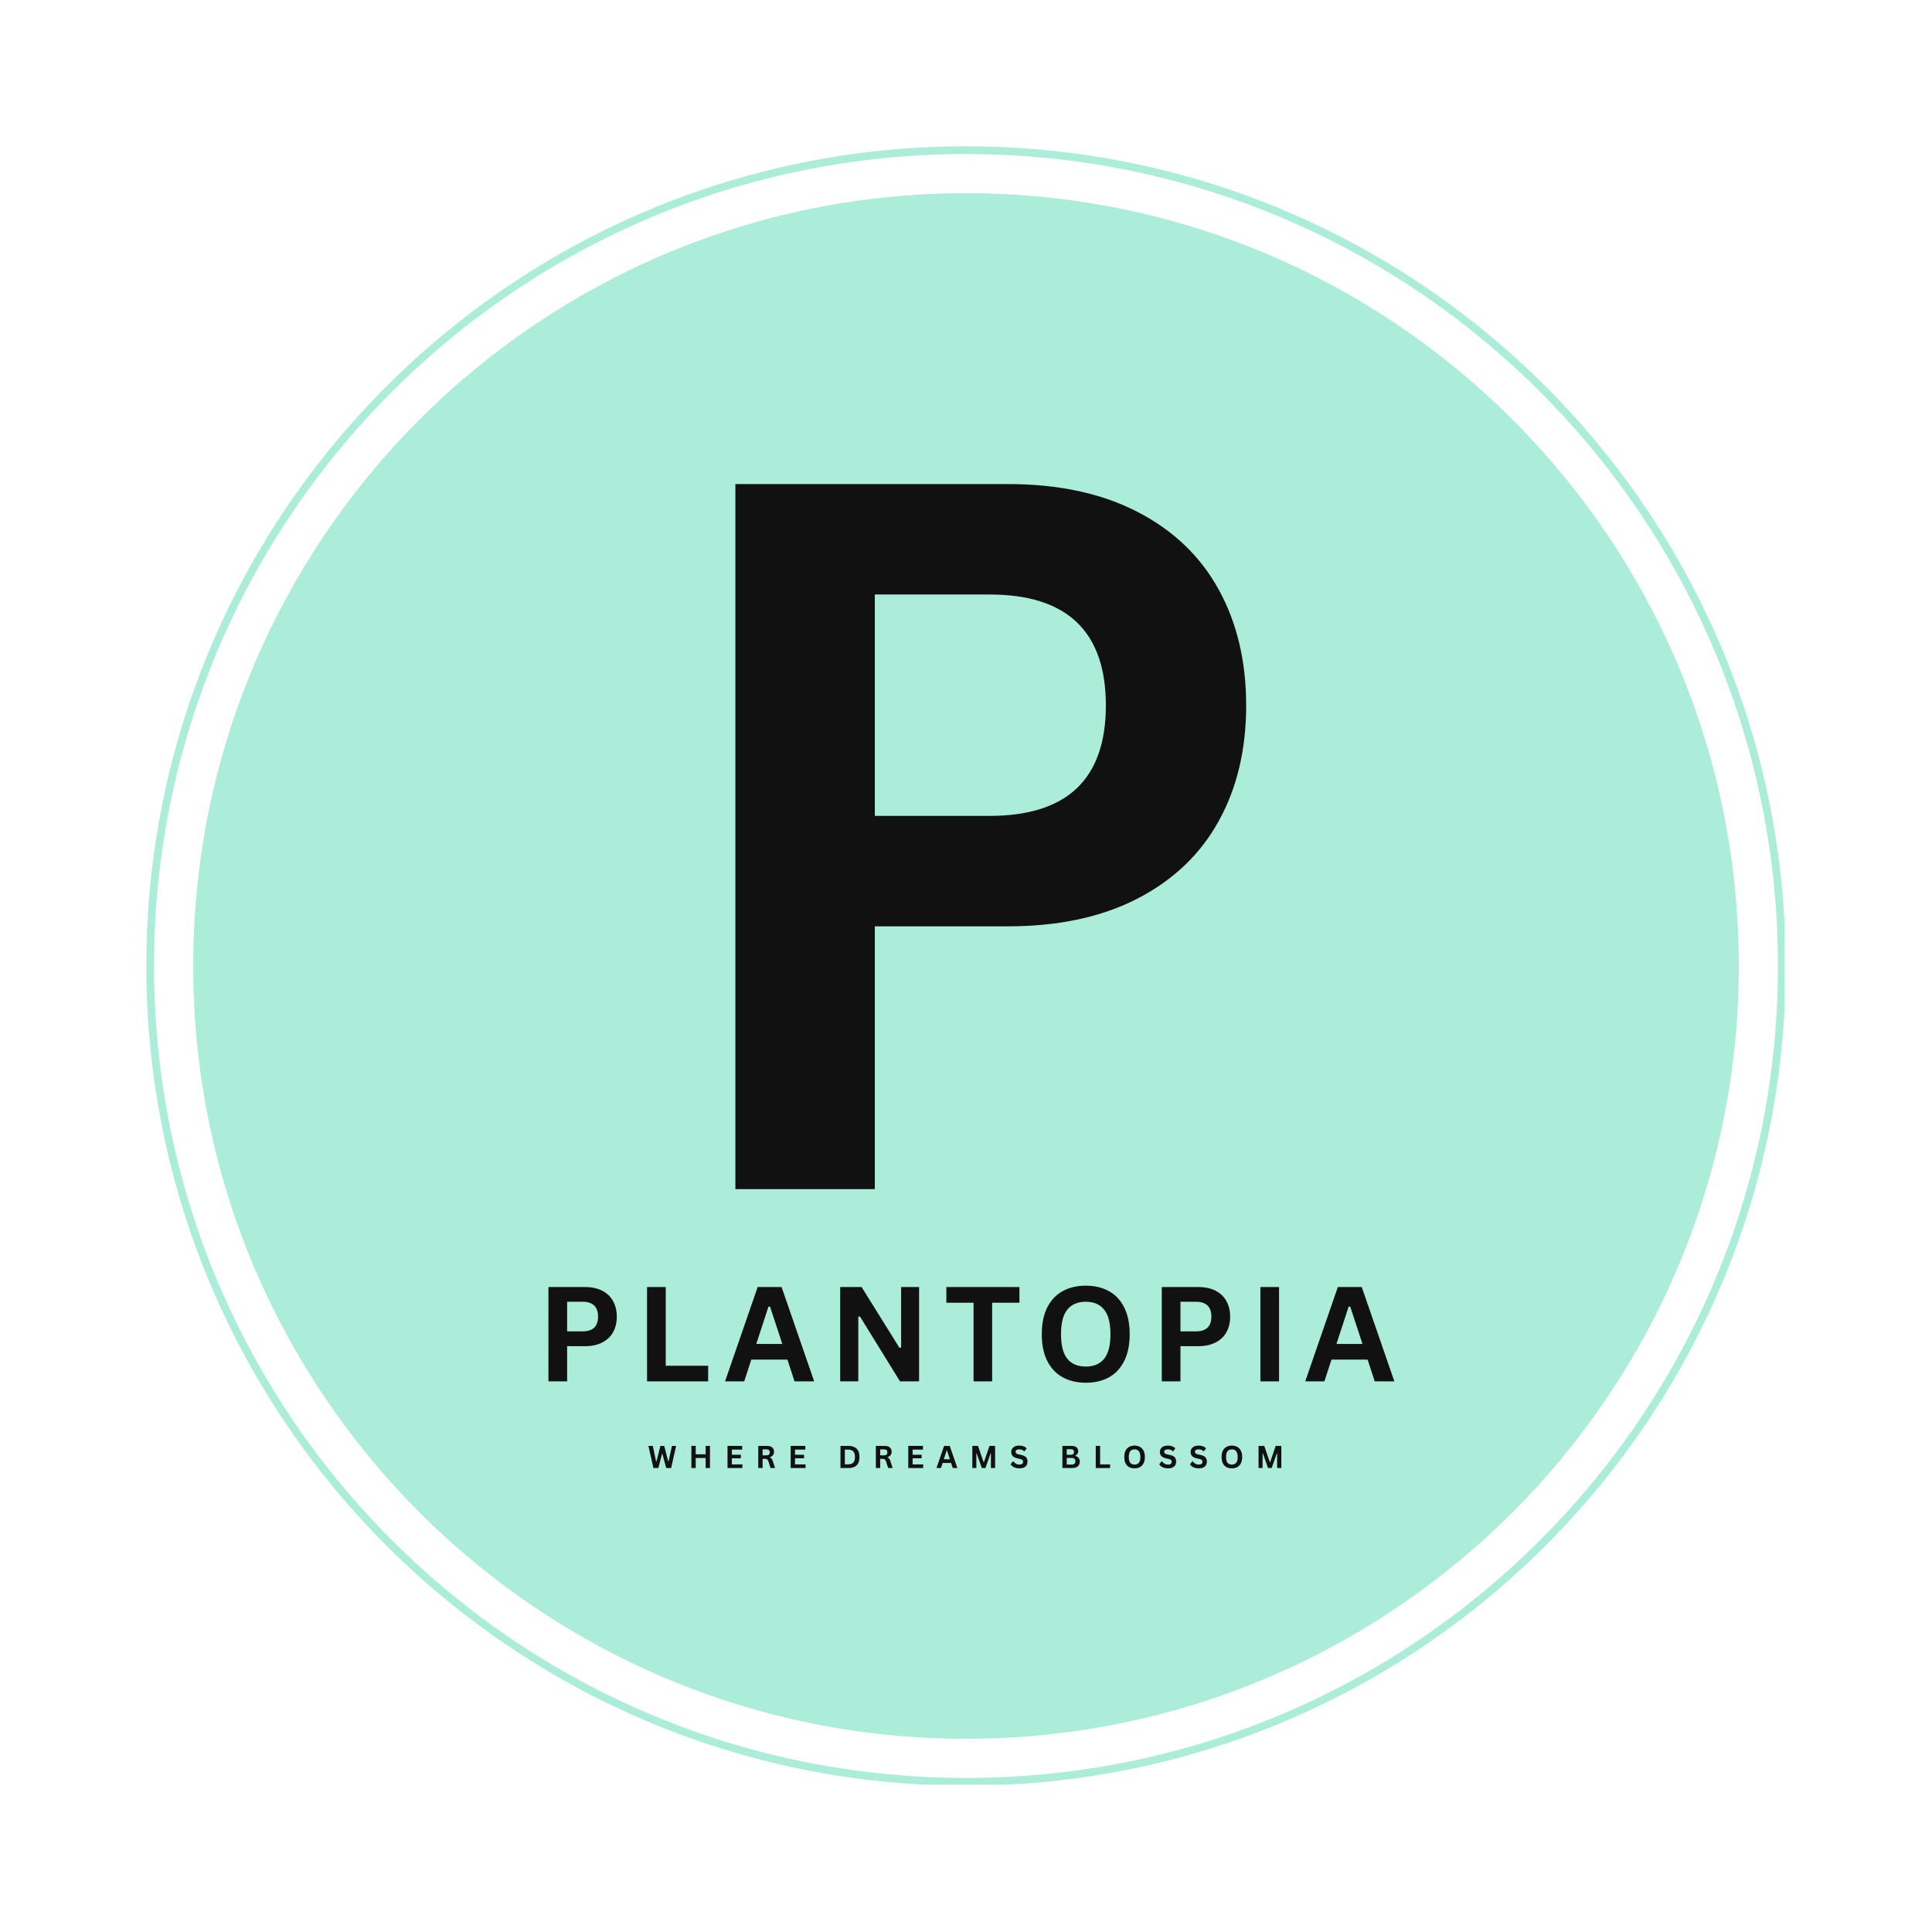 <svg xmlns="http://www.w3.org/2000/svg" xmlns:xlink="http://www.w3.org/1999/xlink" width="500" zoomAndPan="magnify" viewBox="0 0 375 375" height="500" preserveAspectRatio="xMidYMid meet" version="1.0"><defs><g/><clipPath id="93a0021d8e"><path d="M 28.398 28.398 L 346.398 28.398 L 346.398 346.398 L 28.398 346.398 Z M 28.398 28.398 " clip-rule="nonzero"/></clipPath><clipPath id="5df657592a"><path d="M 187.5 28.398 C 99.629 28.398 28.398 99.629 28.398 187.5 C 28.398 275.367 99.629 346.598 187.5 346.598 C 275.367 346.598 346.598 275.367 346.598 187.5 C 346.598 99.629 275.367 28.398 187.5 28.398 Z M 187.5 28.398 " clip-rule="nonzero"/></clipPath><clipPath id="b2fa583b67"><path d="M 37.5 37.5 L 337.5 37.5 L 337.5 337.5 L 37.5 337.5 Z M 37.5 37.5 " clip-rule="nonzero"/></clipPath><clipPath id="160b7d409d"><path d="M 187.5 37.5 C 104.656 37.5 37.5 104.656 37.5 187.5 C 37.5 270.344 104.656 337.5 187.5 337.5 C 270.344 337.5 337.5 270.344 337.5 187.5 C 337.5 104.656 270.344 37.5 187.5 37.5 Z M 187.5 37.5 " clip-rule="nonzero"/></clipPath></defs><g clip-path="url(#93a0021d8e)"><g clip-path="url(#5df657592a)"><path stroke-linecap="butt" transform="matrix(0.75, 0, 0, 0.75, 28.399, 28.399)" fill="none" stroke-linejoin="miter" d="M 212.134 -0.001 C 94.973 -0.001 -0.001 94.973 -0.001 212.134 C -0.001 329.29 94.973 424.264 212.134 424.264 C 329.29 424.264 424.264 329.29 424.264 212.134 C 424.264 94.973 329.29 -0.001 212.134 -0.001 Z M 212.134 -0.001 " stroke="#abedd8" stroke-width="4" stroke-opacity="1" stroke-miterlimit="4"/></g></g><g clip-path="url(#b2fa583b67)"><g clip-path="url(#160b7d409d)"><path fill="#abedd8" d="M 37.5 37.5 L 337.5 37.5 L 337.5 337.5 L 37.5 337.5 Z M 37.5 37.5 " fill-opacity="1" fill-rule="nonzero"/></g></g><g fill="#111111" fill-opacity="1"><g transform="translate(124.958, 230.815)"><g><path d="M 70.672 -136.859 C 80.473 -136.859 88.852 -135.062 95.812 -131.469 C 102.77 -127.883 108.023 -122.863 111.578 -116.406 C 115.141 -109.945 116.922 -102.441 116.922 -93.891 C 116.922 -85.336 115.141 -77.848 111.578 -71.422 C 108.023 -64.992 102.77 -59.984 95.812 -56.391 C 88.852 -52.805 80.473 -51.016 70.672 -51.016 L 44.844 -51.016 L 44.844 0 L 17.781 0 L 17.781 -136.859 Z M 67.125 -72.453 C 82.164 -72.453 89.688 -79.598 89.688 -93.891 C 89.688 -108.242 82.164 -115.422 67.125 -115.422 L 44.844 -115.422 L 44.844 -72.453 Z M 67.125 -72.453 "/></g></g></g><g fill="#111111" fill-opacity="1"><g transform="translate(104.079, 268.123)"><g><path d="M 9.453 -18.312 C 10.766 -18.312 11.883 -18.07 12.812 -17.594 C 13.75 -17.113 14.453 -16.441 14.922 -15.578 C 15.398 -14.711 15.641 -13.707 15.641 -12.562 C 15.641 -11.414 15.398 -10.41 14.922 -9.547 C 14.453 -8.691 13.75 -8.023 12.812 -7.547 C 11.883 -7.066 10.766 -6.828 9.453 -6.828 L 6 -6.828 L 6 0 L 2.375 0 L 2.375 -18.312 Z M 8.984 -9.703 C 10.992 -9.703 12 -10.656 12 -12.562 C 12 -14.488 10.992 -15.453 8.984 -15.453 L 6 -15.453 L 6 -9.703 Z M 8.984 -9.703 "/></g></g></g><g fill="#111111" fill-opacity="1"><g transform="translate(123.217, 268.123)"><g><path d="M 6 -18.312 L 6 -3.031 L 14.234 -3.031 L 14.234 0 L 2.375 0 L 2.375 -18.312 Z M 6 -18.312 "/></g></g></g><g fill="#111111" fill-opacity="1"><g transform="translate(140.452, 268.123)"><g><path d="M 17.578 0 L 13.766 0 L 12.391 -4.219 L 5.375 -4.219 L 4 0 L 0.281 0 L 6.609 -18.312 L 11.25 -18.312 Z M 8.703 -14.5 L 6.344 -7.266 L 11.391 -7.266 L 9.016 -14.5 Z M 8.703 -14.5 "/></g></g></g><g fill="#111111" fill-opacity="1"><g transform="translate(160.705, 268.123)"><g><path d="M 5.891 0 L 2.375 0 L 2.375 -18.312 L 6.531 -18.312 L 13.875 -6.516 L 14.203 -6.562 L 14.203 -18.312 L 17.688 -18.312 L 17.688 0 L 13.984 0 L 6.203 -12.609 L 5.891 -12.547 Z M 5.891 0 "/></g></g></g><g fill="#111111" fill-opacity="1"><g transform="translate(183.185, 268.123)"><g><path d="M 14.688 -18.312 L 14.688 -15.266 L 9.391 -15.266 L 9.391 0 L 5.781 0 L 5.781 -15.266 L 0.5 -15.266 L 0.5 -18.312 Z M 14.688 -18.312 "/></g></g></g><g fill="#111111" fill-opacity="1"><g transform="translate(200.771, 268.123)"><g><path d="M 9.984 0.266 C 8.305 0.266 6.828 -0.078 5.547 -0.766 C 4.266 -1.453 3.258 -2.5 2.531 -3.906 C 1.801 -5.312 1.438 -7.062 1.438 -9.156 C 1.438 -11.25 1.801 -13 2.531 -14.406 C 3.258 -15.82 4.266 -16.867 5.547 -17.547 C 6.828 -18.234 8.305 -18.578 9.984 -18.578 C 11.66 -18.578 13.133 -18.234 14.406 -17.547 C 15.688 -16.867 16.688 -15.82 17.406 -14.406 C 18.133 -13 18.5 -11.25 18.5 -9.156 C 18.5 -7.062 18.133 -5.305 17.406 -3.891 C 16.688 -2.484 15.688 -1.438 14.406 -0.75 C 13.133 -0.07 11.66 0.266 9.984 0.266 Z M 9.984 -2.875 C 11.535 -2.875 12.719 -3.375 13.531 -4.375 C 14.352 -5.375 14.766 -6.969 14.766 -9.156 C 14.766 -11.344 14.352 -12.938 13.531 -13.938 C 12.719 -14.945 11.535 -15.453 9.984 -15.453 C 8.422 -15.453 7.227 -14.945 6.406 -13.938 C 5.582 -12.938 5.172 -11.344 5.172 -9.156 C 5.172 -6.969 5.582 -5.375 6.406 -4.375 C 7.227 -3.375 8.422 -2.875 9.984 -2.875 Z M 9.984 -2.875 "/></g></g></g><g fill="#111111" fill-opacity="1"><g transform="translate(223.127, 268.123)"><g><path d="M 9.453 -18.312 C 10.766 -18.312 11.883 -18.07 12.812 -17.594 C 13.75 -17.113 14.453 -16.441 14.922 -15.578 C 15.398 -14.711 15.641 -13.707 15.641 -12.562 C 15.641 -11.414 15.398 -10.41 14.922 -9.547 C 14.453 -8.691 13.75 -8.023 12.812 -7.547 C 11.883 -7.066 10.766 -6.828 9.453 -6.828 L 6 -6.828 L 6 0 L 2.375 0 L 2.375 -18.312 Z M 8.984 -9.703 C 10.992 -9.703 12 -10.656 12 -12.562 C 12 -14.488 10.992 -15.453 8.984 -15.453 L 6 -15.453 L 6 -9.703 Z M 8.984 -9.703 "/></g></g></g><g fill="#111111" fill-opacity="1"><g transform="translate(242.265, 268.123)"><g><path d="M 6 0 L 2.375 0 L 2.375 -18.312 L 6 -18.312 Z M 6 0 "/></g></g></g><g fill="#111111" fill-opacity="1"><g transform="translate(253.065, 268.123)"><g><path d="M 17.578 0 L 13.766 0 L 12.391 -4.219 L 5.375 -4.219 L 4 0 L 0.281 0 L 6.609 -18.312 L 11.25 -18.312 Z M 8.703 -14.5 L 6.344 -7.266 L 11.391 -7.266 L 9.016 -14.5 Z M 8.703 -14.5 "/></g></g></g><g fill="#111111" fill-opacity="1"><g transform="translate(125.735, 284.945)"><g><path d="M 2.047 0 L 1.094 0 L 0.125 -4.297 L 0.969 -4.297 L 1.609 -1.281 L 1.688 -1.281 L 2.453 -4.297 L 3.188 -4.297 L 3.969 -1.281 L 4.031 -1.281 L 4.688 -4.297 L 5.5 -4.297 L 4.531 0 L 3.578 0 L 2.828 -2.766 L 2.766 -2.766 Z M 2.047 0 "/></g></g></g><g fill="#111111" fill-opacity="1"><g transform="translate(133.633, 284.945)"><g><path d="M 3.328 -2.672 L 3.328 -4.297 L 4.172 -4.297 L 4.172 0 L 3.328 0 L 3.328 -1.953 L 1.406 -1.953 L 1.406 0 L 0.562 0 L 0.562 -4.297 L 1.406 -4.297 L 1.406 -2.672 Z M 3.328 -2.672 "/></g></g></g><g fill="#111111" fill-opacity="1"><g transform="translate(140.647, 284.945)"><g><path d="M 1.406 -1.891 L 1.406 -0.703 L 3.453 -0.703 L 3.453 0 L 0.562 0 L 0.562 -4.297 L 3.406 -4.297 L 3.406 -3.578 L 1.406 -3.578 L 1.406 -2.578 L 3.156 -2.578 L 3.156 -1.891 Z M 1.406 -1.891 "/></g></g></g><g fill="#111111" fill-opacity="1"><g transform="translate(146.616, 284.945)"><g><path d="M 0.562 0 L 0.562 -4.297 L 2.281 -4.297 C 2.727 -4.297 3.062 -4.191 3.281 -3.984 C 3.508 -3.785 3.625 -3.504 3.625 -3.141 C 3.625 -2.879 3.555 -2.664 3.422 -2.5 C 3.297 -2.332 3.102 -2.207 2.844 -2.125 L 2.844 -2.062 C 2.977 -2 3.086 -1.91 3.172 -1.797 C 3.254 -1.68 3.332 -1.508 3.406 -1.281 L 3.828 0 L 2.953 0 L 2.531 -1.281 C 2.488 -1.414 2.441 -1.516 2.391 -1.578 C 2.336 -1.648 2.27 -1.703 2.188 -1.734 C 2.102 -1.766 1.992 -1.781 1.859 -1.781 L 1.406 -1.781 L 1.406 0 Z M 2.172 -2.469 C 2.586 -2.469 2.797 -2.656 2.797 -3.031 C 2.797 -3.426 2.586 -3.625 2.172 -3.625 L 1.406 -3.625 L 1.406 -2.469 Z M 2.172 -2.469 "/></g></g></g><g fill="#111111" fill-opacity="1"><g transform="translate(152.908, 284.945)"><g><path d="M 1.406 -1.891 L 1.406 -0.703 L 3.453 -0.703 L 3.453 0 L 0.562 0 L 0.562 -4.297 L 3.406 -4.297 L 3.406 -3.578 L 1.406 -3.578 L 1.406 -2.578 L 3.156 -2.578 L 3.156 -1.891 Z M 1.406 -1.891 "/></g></g></g><g fill="#111111" fill-opacity="1"><g transform="translate(158.877, 284.945)"><g/></g></g><g fill="#111111" fill-opacity="1"><g transform="translate(162.574, 284.945)"><g><path d="M 2.109 -4.297 C 2.805 -4.297 3.336 -4.113 3.703 -3.75 C 4.066 -3.395 4.25 -2.859 4.25 -2.141 C 4.25 -1.43 4.066 -0.895 3.703 -0.531 C 3.336 -0.176 2.805 0 2.109 0 L 0.562 0 L 0.562 -4.297 Z M 2.047 -0.719 C 2.492 -0.719 2.828 -0.828 3.047 -1.047 C 3.266 -1.273 3.375 -1.641 3.375 -2.141 C 3.375 -2.648 3.266 -3.016 3.047 -3.234 C 2.828 -3.461 2.492 -3.578 2.047 -3.578 L 1.406 -3.578 L 1.406 -0.719 Z M 2.047 -0.719 "/></g></g></g><g fill="#111111" fill-opacity="1"><g transform="translate(169.441, 284.945)"><g><path d="M 0.562 0 L 0.562 -4.297 L 2.281 -4.297 C 2.727 -4.297 3.062 -4.191 3.281 -3.984 C 3.508 -3.785 3.625 -3.504 3.625 -3.141 C 3.625 -2.879 3.555 -2.664 3.422 -2.5 C 3.297 -2.332 3.102 -2.207 2.844 -2.125 L 2.844 -2.062 C 2.977 -2 3.086 -1.91 3.172 -1.797 C 3.254 -1.68 3.332 -1.508 3.406 -1.281 L 3.828 0 L 2.953 0 L 2.531 -1.281 C 2.488 -1.414 2.441 -1.516 2.391 -1.578 C 2.336 -1.648 2.27 -1.703 2.188 -1.734 C 2.102 -1.766 1.992 -1.781 1.859 -1.781 L 1.406 -1.781 L 1.406 0 Z M 2.172 -2.469 C 2.586 -2.469 2.797 -2.656 2.797 -3.031 C 2.797 -3.426 2.586 -3.625 2.172 -3.625 L 1.406 -3.625 L 1.406 -2.469 Z M 2.172 -2.469 "/></g></g></g><g fill="#111111" fill-opacity="1"><g transform="translate(175.733, 284.945)"><g><path d="M 1.406 -1.891 L 1.406 -0.703 L 3.453 -0.703 L 3.453 0 L 0.562 0 L 0.562 -4.297 L 3.406 -4.297 L 3.406 -3.578 L 1.406 -3.578 L 1.406 -2.578 L 3.156 -2.578 L 3.156 -1.891 Z M 1.406 -1.891 "/></g></g></g><g fill="#111111" fill-opacity="1"><g transform="translate(181.702, 284.945)"><g><path d="M 4.125 0 L 3.234 0 L 2.906 -0.984 L 1.266 -0.984 L 0.938 0 L 0.062 0 L 1.547 -4.297 L 2.641 -4.297 Z M 2.047 -3.406 L 1.484 -1.703 L 2.672 -1.703 L 2.109 -3.406 Z M 2.047 -3.406 "/></g></g></g><g fill="#111111" fill-opacity="1"><g transform="translate(188.165, 284.945)"><g><path d="M 1.344 0 L 0.562 0 L 0.562 -4.297 L 1.672 -4.297 L 2.75 -1.141 L 2.812 -1.141 L 3.891 -4.297 L 4.984 -4.297 L 4.984 0 L 4.172 0 L 4.172 -2.844 L 4.109 -2.844 L 3.109 0 L 2.406 0 L 1.406 -2.844 L 1.344 -2.844 Z M 1.344 0 "/></g></g></g><g fill="#111111" fill-opacity="1"><g transform="translate(195.983, 284.945)"><g><path d="M 1.906 0.062 C 1.602 0.062 1.336 0.023 1.109 -0.047 C 0.879 -0.117 0.688 -0.211 0.531 -0.328 C 0.375 -0.453 0.254 -0.586 0.172 -0.734 L 0.641 -1.297 L 0.719 -1.297 C 0.844 -1.109 1.004 -0.957 1.203 -0.844 C 1.398 -0.727 1.633 -0.672 1.906 -0.672 C 2.133 -0.672 2.305 -0.719 2.422 -0.812 C 2.535 -0.906 2.594 -1.039 2.594 -1.219 C 2.594 -1.312 2.57 -1.395 2.531 -1.469 C 2.5 -1.539 2.438 -1.598 2.344 -1.641 C 2.258 -1.691 2.145 -1.734 2 -1.766 L 1.453 -1.891 C 1.066 -1.984 0.773 -2.129 0.578 -2.328 C 0.391 -2.535 0.297 -2.805 0.297 -3.141 C 0.297 -3.379 0.359 -3.586 0.484 -3.766 C 0.609 -3.953 0.785 -4.098 1.016 -4.203 C 1.242 -4.305 1.52 -4.359 1.844 -4.359 C 2.176 -4.359 2.457 -4.312 2.688 -4.219 C 2.926 -4.133 3.129 -4.004 3.297 -3.828 L 2.875 -3.25 L 2.797 -3.25 C 2.68 -3.375 2.547 -3.469 2.391 -3.531 C 2.234 -3.594 2.051 -3.625 1.844 -3.625 C 1.613 -3.625 1.438 -3.582 1.312 -3.5 C 1.195 -3.426 1.141 -3.316 1.141 -3.172 C 1.141 -3.035 1.18 -2.926 1.266 -2.844 C 1.348 -2.758 1.492 -2.695 1.703 -2.656 L 2.266 -2.531 C 2.68 -2.445 2.984 -2.301 3.172 -2.094 C 3.359 -1.883 3.453 -1.609 3.453 -1.266 C 3.453 -0.992 3.395 -0.758 3.281 -0.562 C 3.164 -0.363 2.988 -0.207 2.75 -0.094 C 2.52 0.008 2.238 0.062 1.906 0.062 Z M 1.906 0.062 "/></g></g></g><g fill="#111111" fill-opacity="1"><g transform="translate(201.949, 284.945)"><g/></g></g><g fill="#111111" fill-opacity="1"><g transform="translate(205.646, 284.945)"><g><path d="M 0.562 0 L 0.562 -4.297 L 2.391 -4.297 C 2.648 -4.297 2.875 -4.254 3.062 -4.172 C 3.25 -4.086 3.391 -3.969 3.484 -3.812 C 3.578 -3.656 3.625 -3.473 3.625 -3.266 C 3.625 -3.078 3.578 -2.91 3.484 -2.766 C 3.391 -2.617 3.254 -2.504 3.078 -2.422 L 3.078 -2.359 C 3.348 -2.285 3.555 -2.156 3.703 -1.969 C 3.859 -1.781 3.938 -1.551 3.938 -1.281 C 3.938 -0.875 3.812 -0.555 3.562 -0.328 C 3.312 -0.109 2.941 0 2.453 0 Z M 2.219 -2.578 C 2.613 -2.578 2.812 -2.754 2.812 -3.109 C 2.812 -3.297 2.758 -3.43 2.656 -3.516 C 2.562 -3.609 2.414 -3.656 2.219 -3.656 L 1.406 -3.656 L 1.406 -2.578 Z M 2.375 -0.672 C 2.844 -0.672 3.078 -0.883 3.078 -1.312 C 3.078 -1.738 2.844 -1.953 2.375 -1.953 L 1.406 -1.953 L 1.406 -0.672 Z M 2.375 -0.672 "/></g></g></g><g fill="#111111" fill-opacity="1"><g transform="translate(212.123, 284.945)"><g><path d="M 1.406 -4.297 L 1.406 -0.703 L 3.344 -0.703 L 3.344 0 L 0.562 0 L 0.562 -4.297 Z M 1.406 -4.297 "/></g></g></g><g fill="#111111" fill-opacity="1"><g transform="translate(217.877, 284.945)"><g><path d="M 2.344 0.062 C 1.945 0.062 1.598 -0.016 1.297 -0.172 C 0.992 -0.336 0.758 -0.582 0.594 -0.906 C 0.426 -1.238 0.344 -1.648 0.344 -2.141 C 0.344 -2.641 0.426 -3.051 0.594 -3.375 C 0.758 -3.707 0.992 -3.953 1.297 -4.109 C 1.598 -4.273 1.945 -4.359 2.344 -4.359 C 2.738 -4.359 3.082 -4.273 3.375 -4.109 C 3.676 -3.953 3.91 -3.707 4.078 -3.375 C 4.254 -3.051 4.344 -2.641 4.344 -2.141 C 4.344 -1.648 4.254 -1.238 4.078 -0.906 C 3.91 -0.582 3.676 -0.336 3.375 -0.172 C 3.082 -0.016 2.738 0.062 2.344 0.062 Z M 2.344 -0.672 C 2.707 -0.672 2.984 -0.785 3.172 -1.016 C 3.367 -1.254 3.469 -1.629 3.469 -2.141 C 3.469 -2.66 3.367 -3.035 3.172 -3.266 C 2.984 -3.504 2.707 -3.625 2.344 -3.625 C 1.977 -3.625 1.695 -3.504 1.5 -3.266 C 1.312 -3.035 1.219 -2.66 1.219 -2.141 C 1.219 -1.629 1.312 -1.254 1.5 -1.016 C 1.695 -0.785 1.977 -0.672 2.344 -0.672 Z M 2.344 -0.672 "/></g></g></g><g fill="#111111" fill-opacity="1"><g transform="translate(224.833, 284.945)"><g><path d="M 1.906 0.062 C 1.602 0.062 1.336 0.023 1.109 -0.047 C 0.879 -0.117 0.688 -0.211 0.531 -0.328 C 0.375 -0.453 0.254 -0.586 0.172 -0.734 L 0.641 -1.297 L 0.719 -1.297 C 0.844 -1.109 1.004 -0.957 1.203 -0.844 C 1.398 -0.727 1.633 -0.672 1.906 -0.672 C 2.133 -0.672 2.305 -0.719 2.422 -0.812 C 2.535 -0.906 2.594 -1.039 2.594 -1.219 C 2.594 -1.312 2.57 -1.395 2.531 -1.469 C 2.5 -1.539 2.438 -1.598 2.344 -1.641 C 2.258 -1.691 2.145 -1.734 2 -1.766 L 1.453 -1.891 C 1.066 -1.984 0.773 -2.129 0.578 -2.328 C 0.391 -2.535 0.297 -2.805 0.297 -3.141 C 0.297 -3.379 0.359 -3.586 0.484 -3.766 C 0.609 -3.953 0.785 -4.098 1.016 -4.203 C 1.242 -4.305 1.52 -4.359 1.844 -4.359 C 2.176 -4.359 2.457 -4.312 2.688 -4.219 C 2.926 -4.133 3.129 -4.004 3.297 -3.828 L 2.875 -3.25 L 2.797 -3.25 C 2.68 -3.375 2.547 -3.469 2.391 -3.531 C 2.234 -3.594 2.051 -3.625 1.844 -3.625 C 1.613 -3.625 1.438 -3.582 1.312 -3.5 C 1.195 -3.426 1.141 -3.316 1.141 -3.172 C 1.141 -3.035 1.18 -2.926 1.266 -2.844 C 1.348 -2.758 1.492 -2.695 1.703 -2.656 L 2.266 -2.531 C 2.68 -2.445 2.984 -2.301 3.172 -2.094 C 3.359 -1.883 3.453 -1.609 3.453 -1.266 C 3.453 -0.992 3.395 -0.758 3.281 -0.562 C 3.164 -0.363 2.988 -0.207 2.75 -0.094 C 2.52 0.008 2.238 0.062 1.906 0.062 Z M 1.906 0.062 "/></g></g></g><g fill="#111111" fill-opacity="1"><g transform="translate(230.799, 284.945)"><g><path d="M 1.906 0.062 C 1.602 0.062 1.336 0.023 1.109 -0.047 C 0.879 -0.117 0.688 -0.211 0.531 -0.328 C 0.375 -0.453 0.254 -0.586 0.172 -0.734 L 0.641 -1.297 L 0.719 -1.297 C 0.844 -1.109 1.004 -0.957 1.203 -0.844 C 1.398 -0.727 1.633 -0.672 1.906 -0.672 C 2.133 -0.672 2.305 -0.719 2.422 -0.812 C 2.535 -0.906 2.594 -1.039 2.594 -1.219 C 2.594 -1.312 2.57 -1.395 2.531 -1.469 C 2.5 -1.539 2.438 -1.598 2.344 -1.641 C 2.258 -1.691 2.145 -1.734 2 -1.766 L 1.453 -1.891 C 1.066 -1.984 0.773 -2.129 0.578 -2.328 C 0.391 -2.535 0.297 -2.805 0.297 -3.141 C 0.297 -3.379 0.359 -3.586 0.484 -3.766 C 0.609 -3.953 0.785 -4.098 1.016 -4.203 C 1.242 -4.305 1.52 -4.359 1.844 -4.359 C 2.176 -4.359 2.457 -4.312 2.688 -4.219 C 2.926 -4.133 3.129 -4.004 3.297 -3.828 L 2.875 -3.25 L 2.797 -3.25 C 2.68 -3.375 2.547 -3.469 2.391 -3.531 C 2.234 -3.594 2.051 -3.625 1.844 -3.625 C 1.613 -3.625 1.438 -3.582 1.312 -3.5 C 1.195 -3.426 1.141 -3.316 1.141 -3.172 C 1.141 -3.035 1.18 -2.926 1.266 -2.844 C 1.348 -2.758 1.492 -2.695 1.703 -2.656 L 2.266 -2.531 C 2.68 -2.445 2.984 -2.301 3.172 -2.094 C 3.359 -1.883 3.453 -1.609 3.453 -1.266 C 3.453 -0.992 3.395 -0.758 3.281 -0.562 C 3.164 -0.363 2.988 -0.207 2.75 -0.094 C 2.52 0.008 2.238 0.062 1.906 0.062 Z M 1.906 0.062 "/></g></g></g><g fill="#111111" fill-opacity="1"><g transform="translate(236.765, 284.945)"><g><path d="M 2.344 0.062 C 1.945 0.062 1.598 -0.016 1.297 -0.172 C 0.992 -0.336 0.758 -0.582 0.594 -0.906 C 0.426 -1.238 0.344 -1.648 0.344 -2.141 C 0.344 -2.641 0.426 -3.051 0.594 -3.375 C 0.758 -3.707 0.992 -3.953 1.297 -4.109 C 1.598 -4.273 1.945 -4.359 2.344 -4.359 C 2.738 -4.359 3.082 -4.273 3.375 -4.109 C 3.676 -3.953 3.91 -3.707 4.078 -3.375 C 4.254 -3.051 4.344 -2.641 4.344 -2.141 C 4.344 -1.648 4.254 -1.238 4.078 -0.906 C 3.91 -0.582 3.676 -0.336 3.375 -0.172 C 3.082 -0.016 2.738 0.062 2.344 0.062 Z M 2.344 -0.672 C 2.707 -0.672 2.984 -0.785 3.172 -1.016 C 3.367 -1.254 3.469 -1.629 3.469 -2.141 C 3.469 -2.66 3.367 -3.035 3.172 -3.266 C 2.984 -3.504 2.707 -3.625 2.344 -3.625 C 1.977 -3.625 1.695 -3.504 1.5 -3.266 C 1.312 -3.035 1.219 -2.66 1.219 -2.141 C 1.219 -1.629 1.312 -1.254 1.5 -1.016 C 1.695 -0.785 1.977 -0.672 2.344 -0.672 Z M 2.344 -0.672 "/></g></g></g><g fill="#111111" fill-opacity="1"><g transform="translate(243.721, 284.945)"><g><path d="M 1.344 0 L 0.562 0 L 0.562 -4.297 L 1.672 -4.297 L 2.75 -1.141 L 2.812 -1.141 L 3.891 -4.297 L 4.984 -4.297 L 4.984 0 L 4.172 0 L 4.172 -2.844 L 4.109 -2.844 L 3.109 0 L 2.406 0 L 1.406 -2.844 L 1.344 -2.844 Z M 1.344 0 "/></g></g></g></svg>